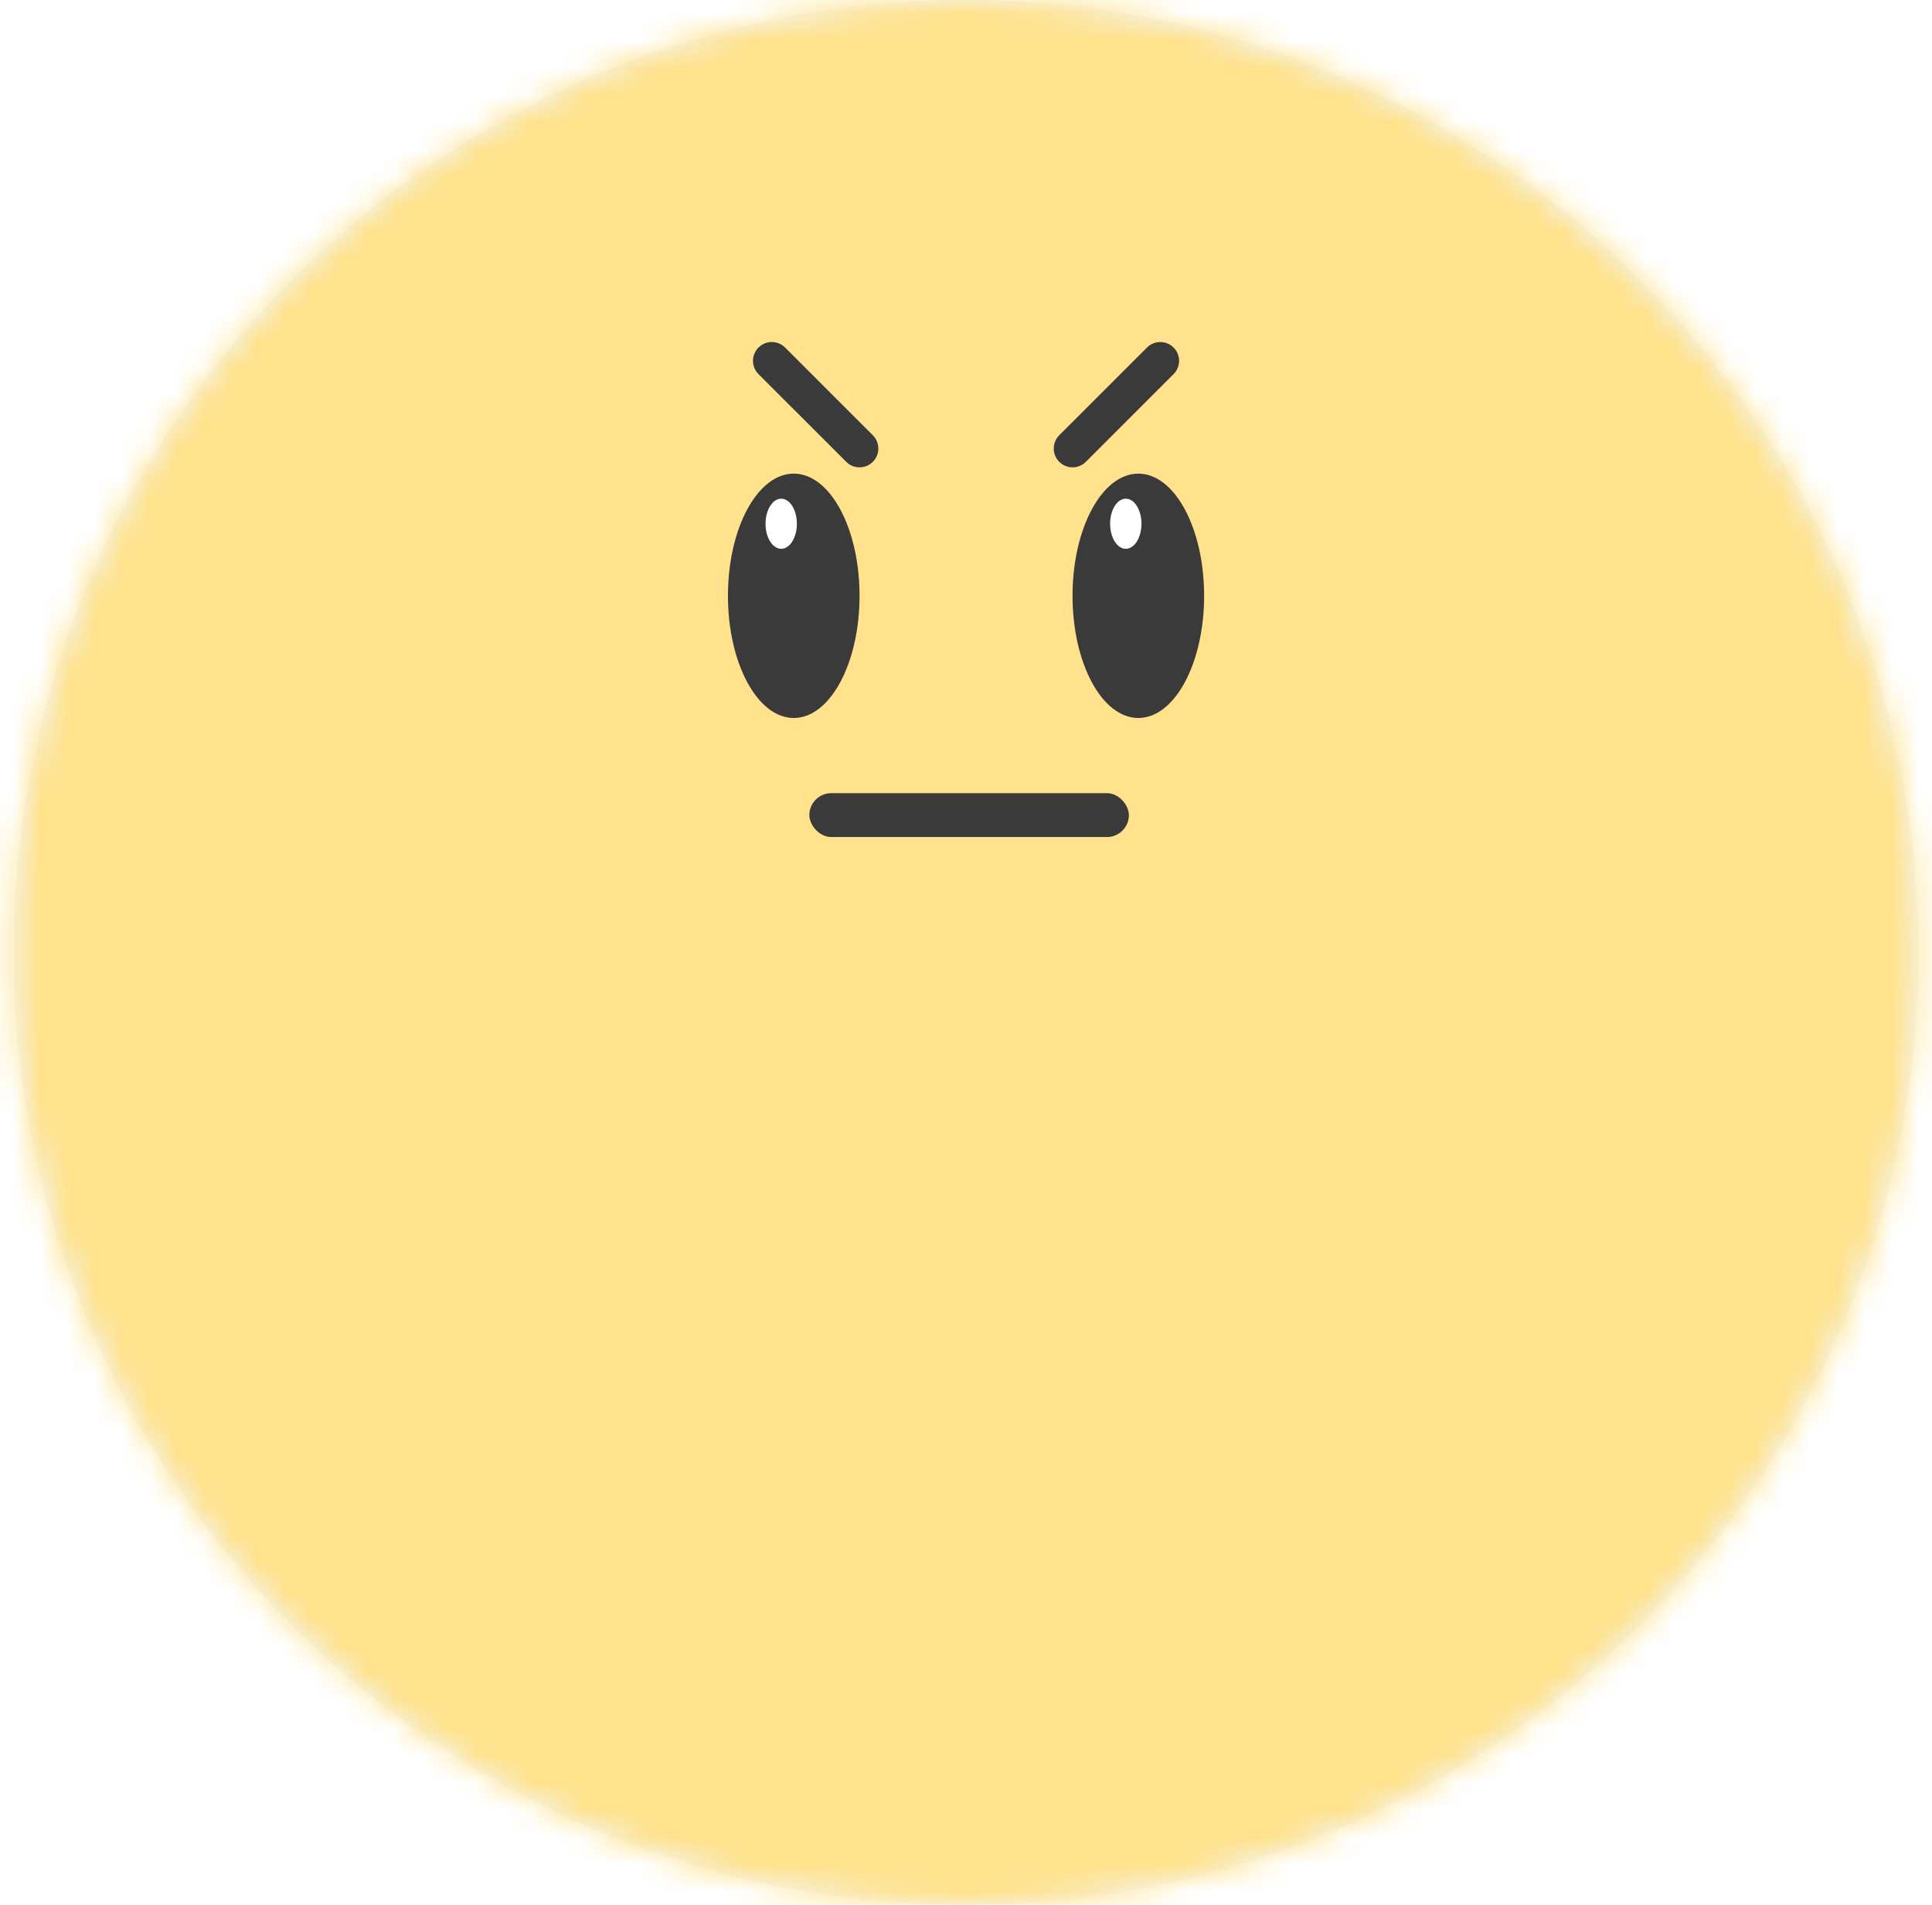 <svg width="71" height="70" viewBox="0 0 71 70" fill="none" xmlns="http://www.w3.org/2000/svg">
<circle cx="35.5" cy="35" r="35" fill="#F1F7FF"/>
<mask id="mask0_2956_7016" style="mask-type:alpha" maskUnits="userSpaceOnUse" x="0" y="0" width="71" height="70">
<circle cx="35.5" cy="35" r="35" fill="#F1F7FF"/>
</mask>
<g mask="url(#mask0_2956_7016)">
<g filter="url(#filter0_d_2956_7016)">
<path d="M19.733 -3.28C24.696 -18.554 46.304 -18.554 51.267 -3.28C53.486 3.551 59.852 8.175 67.034 8.175C83.094 8.175 89.772 28.726 76.779 38.166C70.968 42.388 68.537 49.871 70.756 56.702C75.719 71.975 58.237 84.677 45.245 75.237C39.434 71.015 31.566 71.015 25.755 75.237C12.763 84.677 -4.719 71.975 0.244 56.702C2.463 49.871 0.032 42.388 -5.779 38.166C-18.772 28.726 -12.094 8.175 3.966 8.175C11.148 8.175 17.514 3.551 19.733 -3.28Z" fill="#FFE28B"/>
</g>
<path d="M28.363 13.26L31.587 16.483" stroke="#3A3A3A" stroke-width="1.382" stroke-linecap="round"/>
<ellipse cx="29.17" cy="21.895" rx="2.418" ry="4.49" fill="#3A3A3A"/>
<ellipse cx="28.709" cy="19.247" rx="0.576" ry="0.921" fill="white"/>
<path d="M42.64 13.26L39.416 16.483" stroke="#3A3A3A" stroke-width="1.382" stroke-linecap="round"/>
<ellipse cx="41.833" cy="21.895" rx="2.418" ry="4.49" fill="#3A3A3A"/>
<ellipse cx="41.372" cy="19.247" rx="0.576" ry="0.921" fill="white"/>
<rect x="29.743" y="29.148" width="11.743" height="1.612" rx="0.806" fill="#3A3A3A"/>
</g>
<defs>
<filter id="filter0_d_2956_7016" x="-14.486" y="-16.578" width="99.973" height="96.898" filterUnits="userSpaceOnUse" color-interpolation-filters="sRGB">
<feFlood flood-opacity="0" result="BackgroundImageFix"/>
<feColorMatrix in="SourceAlpha" type="matrix" values="0 0 0 0 0 0 0 0 0 0 0 0 0 0 0 0 0 0 127 0" result="hardAlpha"/>
<feOffset/>
<feGaussianBlur stdDeviation="0.921"/>
<feComposite in2="hardAlpha" operator="out"/>
<feColorMatrix type="matrix" values="0 0 0 0 1 0 0 0 0 0.943 0 0 0 0 0.773 0 0 0 1 0"/>
<feBlend mode="normal" in2="BackgroundImageFix" result="effect1_dropShadow_2956_7016"/>
<feBlend mode="normal" in="SourceGraphic" in2="effect1_dropShadow_2956_7016" result="shape"/>
</filter>
</defs>
</svg>
